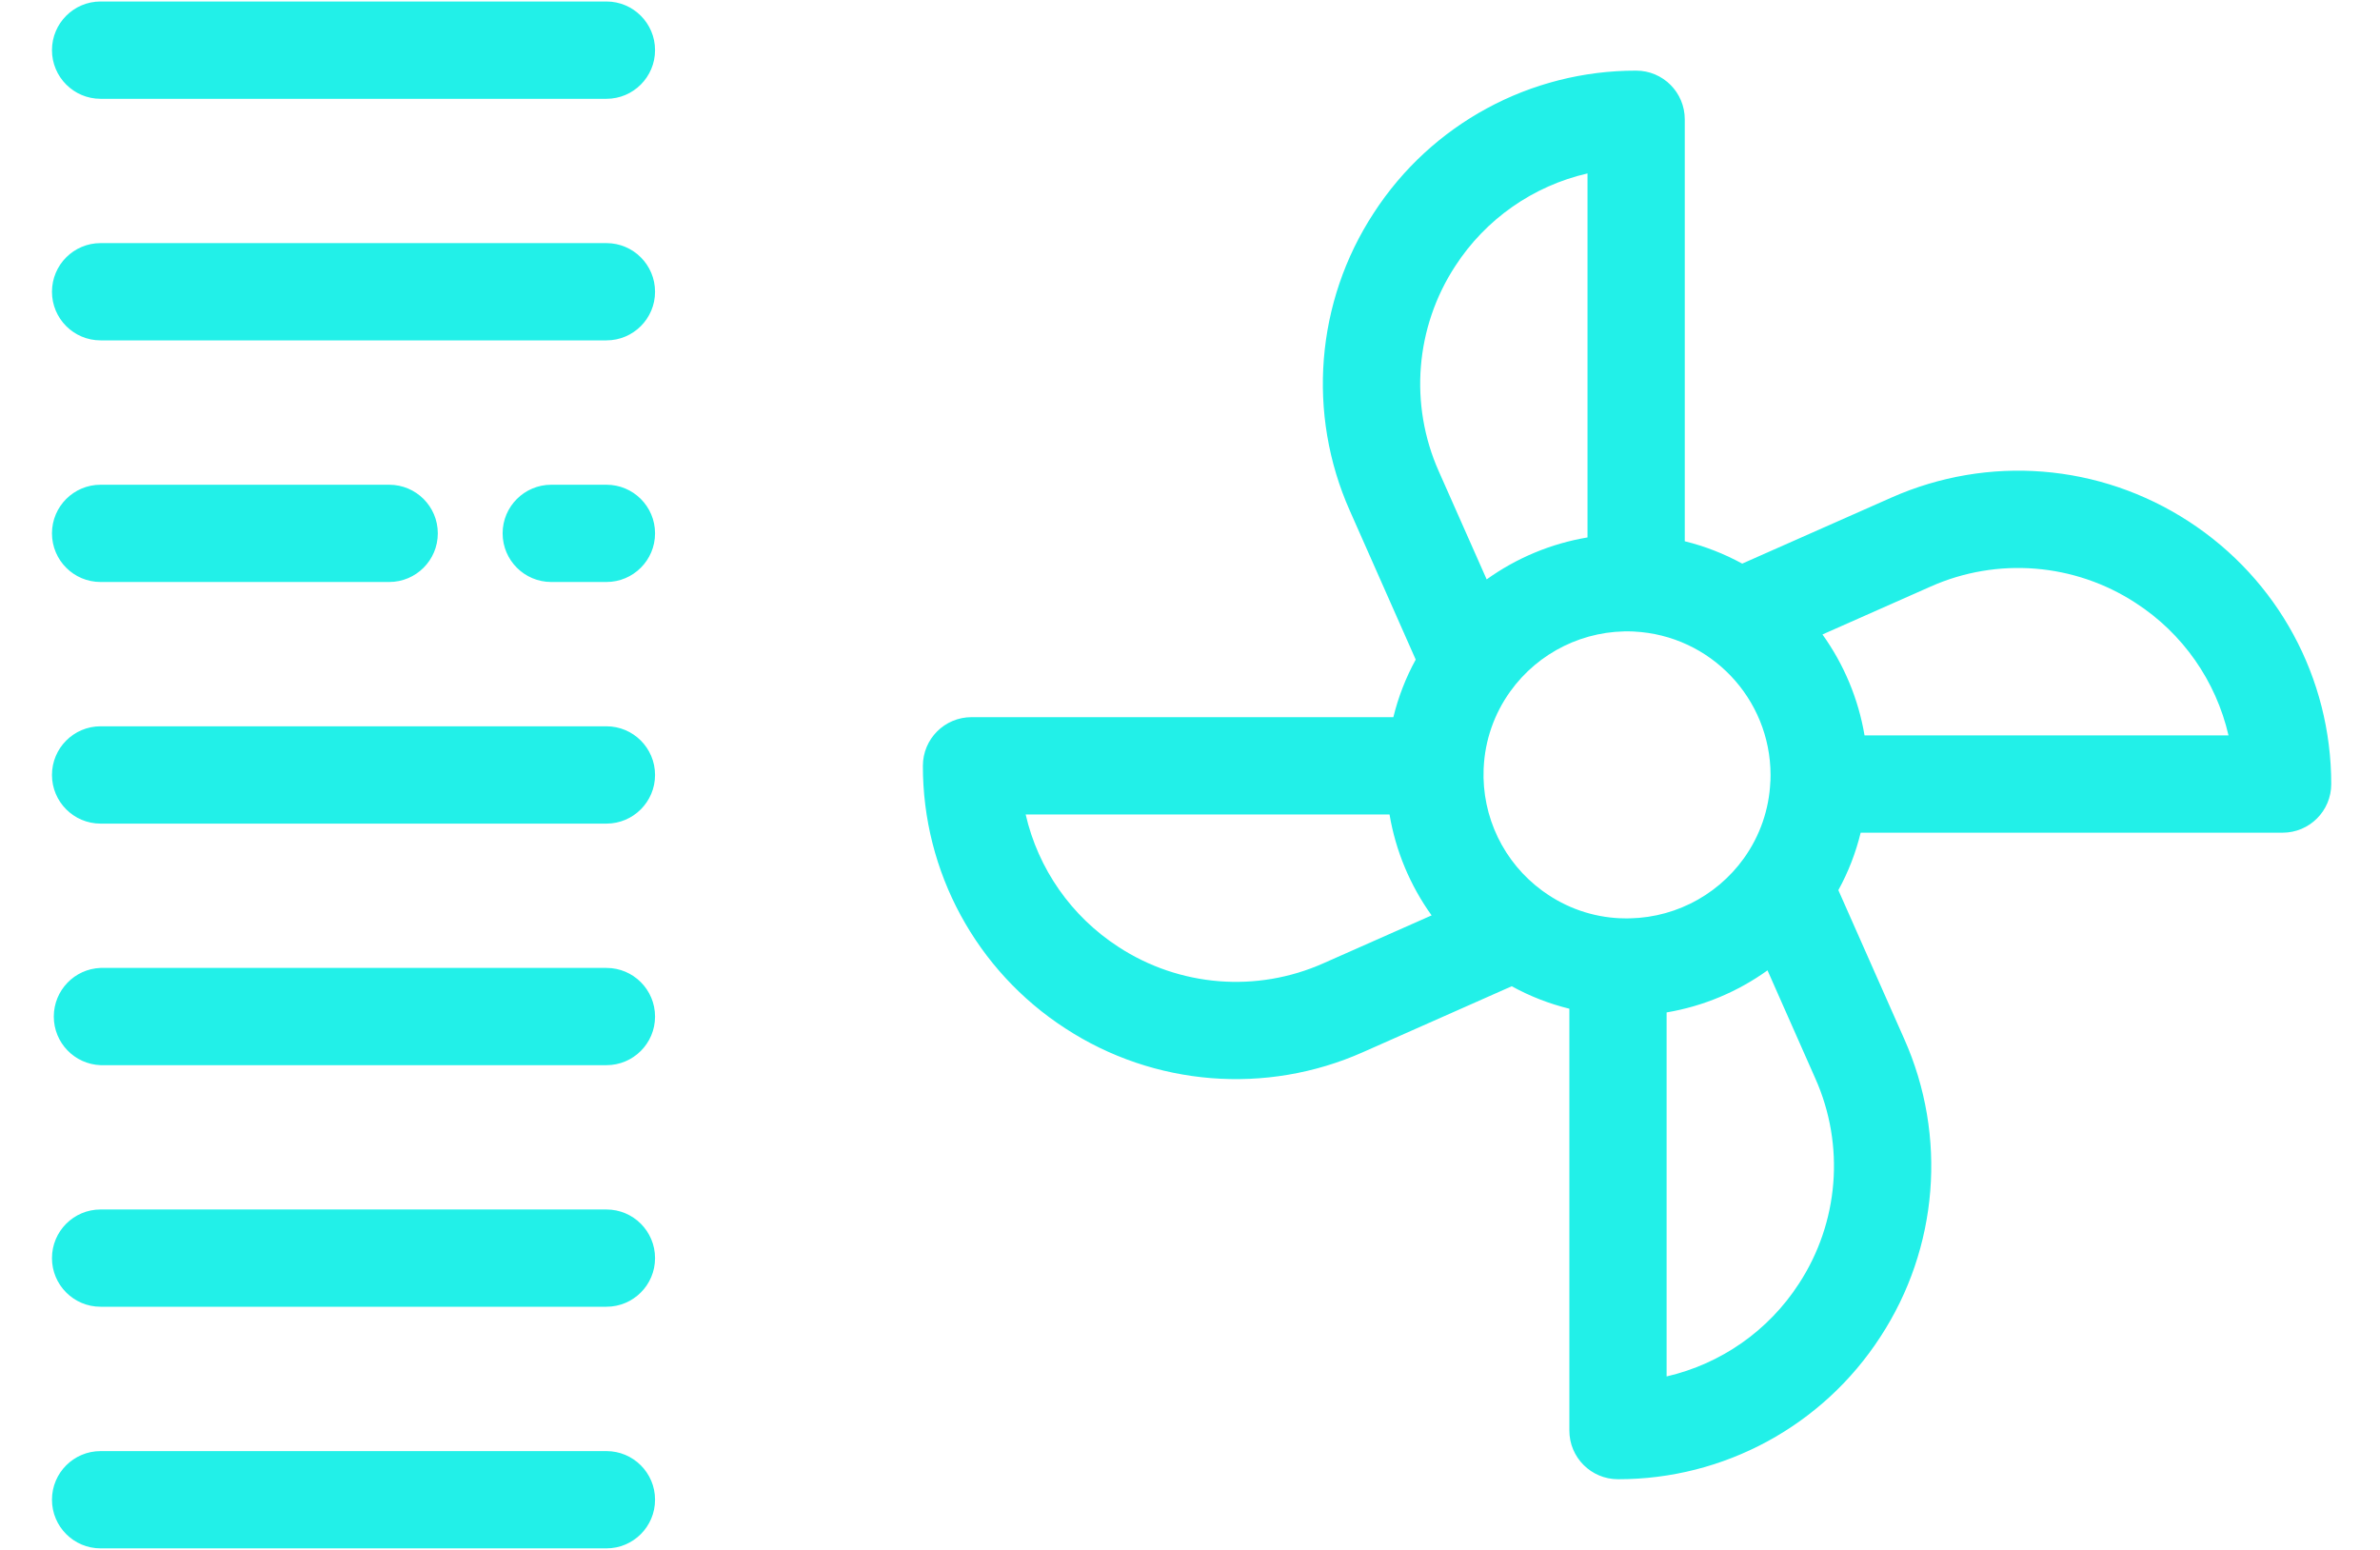 ﻿<?xml version="1.0" encoding="utf-8"?>
<svg version="1.1" xmlns:xlink="http://www.w3.org/1999/xlink" width="43px" height="28px" xmlns="http://www.w3.org/2000/svg">
  <g transform="matrix(1 0 0 1 -1052 -461 )">
    <path d="M 25.174 12.956  L 17.553 12.956  C 17.067 12.956  16.674 13.349  16.674 13.835  C 16.671 15.75  17.639 17.536  19.247 18.578  C 20.85 19.624  22.875 19.786  24.625 19.008  L 27.313 17.817  C 27.641 17.998  27.991 18.134  28.354 18.223  L 28.354 25.844  C 28.354 26.33  28.747 26.723  29.233 26.723  C 31.147 26.726  32.933 25.757  33.974 24.15  C 35.022 22.547  35.184 20.521  34.405 18.771  L 33.214 16.081  C 33.394 15.754  33.529 15.405  33.617 15.043  L 41.24 15.043  C 41.726 15.043  42.119 14.65  42.119 14.165  C 42.119 12.243  41.157 10.469  39.546 9.421  C 37.935 8.373  35.924 8.212  34.168 8.991  L 31.477 10.182  C 31.15 10.003  30.801 9.867  30.439 9.778  L 30.439 2.155  C 30.439 1.669  30.045 1.276  29.561 1.276  C 27.646 1.273  25.86 2.241  24.819 3.849  C 23.771 5.452  23.609 7.478  24.388 9.227  L 25.578 11.916  C 25.398 12.244  25.263 12.593  25.174 12.956  Z M 25.865 16.537  L 23.913 17.401  C 22.707 17.939  21.311 17.828  20.205 17.105  C 19.358 16.556  18.757 15.698  18.531 14.714  L 25.105 14.714  C 25.216 15.374  25.478 15.997  25.865 16.537  Z M 32.798 19.483  C 33.336 20.689  33.224 22.086  32.501 23.191  C 31.952 24.039  31.095 24.639  30.111 24.866  L 30.111 18.29  C 30.769 18.179  31.392 17.919  31.934 17.53  L 32.798 19.483  Z M 32.927 11.462  L 34.88 10.597  C 36.086 10.06  37.483 10.172  38.588 10.894  C 39.436 11.443  40.036 12.301  40.263 13.285  L 33.687 13.285  C 33.576 12.627  33.316 12.004  32.927 11.462  Z M 29.521 11.409  C 30.902 11.478  31.987 12.617  31.989 14  C 31.989 14.036  31.989 14.072  31.987 14.107  L 31.985 14.123  C 31.964 14.62  31.798 15.099  31.509 15.503  C 30.999 16.216  30.165 16.624  29.289 16.589  L 29.272 16.589  C 28.776 16.568  28.297 16.402  27.893 16.111  C 27.885 16.105  27.877 16.099  27.867 16.093  C 27.168 15.582  26.77 14.756  26.805 13.89  L 26.806 13.875  C 26.828 13.377  26.995 12.897  27.285 12.493  C 27.795 11.781  28.629 11.373  29.504 11.408  L 29.521 11.409  Z M 25.995 8.515  C 25.458 7.309  25.57 5.912  26.292 4.807  C 26.841 3.959  27.698 3.359  28.682 3.133  L 28.682 9.709  C 28.025 9.819  27.401 10.079  26.86 10.467  L 25.995 8.515  Z M 10.957 0.027  L 1.817 0.027  C 1.332 0.027  0.939 0.421  0.939 0.906  C 0.939 1.391  1.332 1.785  1.817 1.785  L 10.957 1.785  C 11.442 1.785  11.835 1.391  11.835 0.906  C 11.835 0.421  11.442 0.027  10.957 0.027  Z M 10.957 13.121  L 1.817 13.121  C 1.332 13.121  0.939 13.515  0.939 14  C 0.939 14.485  1.332 14.879  1.817 14.879  L 10.957 14.879  C 11.442 14.879  11.835 14.485  11.835 14  C 11.835 13.515  11.442 13.121  10.957 13.121  Z M 10.957 21.85  L 1.817 21.85  C 1.332 21.85  0.939 22.243  0.939 22.729  C 0.939 23.214  1.332 23.607  1.817 23.607  L 10.957 23.607  C 11.442 23.607  11.835 23.214  11.835 22.729  C 11.835 22.243  11.442 21.85  10.957 21.85  Z M 10.957 17.486  L 1.817 17.486  C 1.345 17.504  0.972 17.892  0.972 18.365  C 0.972 18.837  1.345 19.225  1.817 19.243  L 10.957 19.243  C 11.442 19.243  11.835 18.85  11.835 18.365  C 11.835 17.879  11.442 17.486  10.957 17.486  Z M 10.957 26.215  L 1.817 26.215  C 1.332 26.215  0.939 26.608  0.939 27.093  C 0.939 27.579  1.332 27.972  1.817 27.972  L 10.957 27.972  C 11.442 27.972  11.835 27.579  11.835 27.093  C 11.835 26.608  11.442 26.215  10.957 26.215  Z M 11.835 9.635  C 11.835 9.15  11.442 8.757  10.957 8.757  L 9.96 8.757  C 9.475 8.757  9.081 9.15  9.081 9.635  C 9.081 10.121  9.475 10.514  9.96 10.514  L 10.956 10.514  C 11.442 10.514  11.835 10.121  11.835 9.635  Z M 1.817 10.514  L 7.031 10.514  C 7.517 10.514  7.91 10.121  7.91 9.635  C 7.91 9.15  7.517 8.757  7.031 8.757  L 1.817 8.757  C 1.332 8.757  0.939 9.15  0.939 9.635  C 0.939 10.121  1.332 10.514  1.817 10.514  Z M 10.957 4.392  L 1.817 4.392  C 1.332 4.392  0.939 4.785  0.939 5.271  C 0.939 5.756  1.332 6.149  1.817 6.149  L 10.957 6.149  C 11.442 6.149  11.835 5.756  11.835 5.271  C 11.835 4.785  11.442 4.392  10.957 4.392  Z " fill-rule="nonzero" fill="#22f0e8" stroke="none" transform="matrix(1 0 0 1 1052 461 )" />
  </g>
</svg>